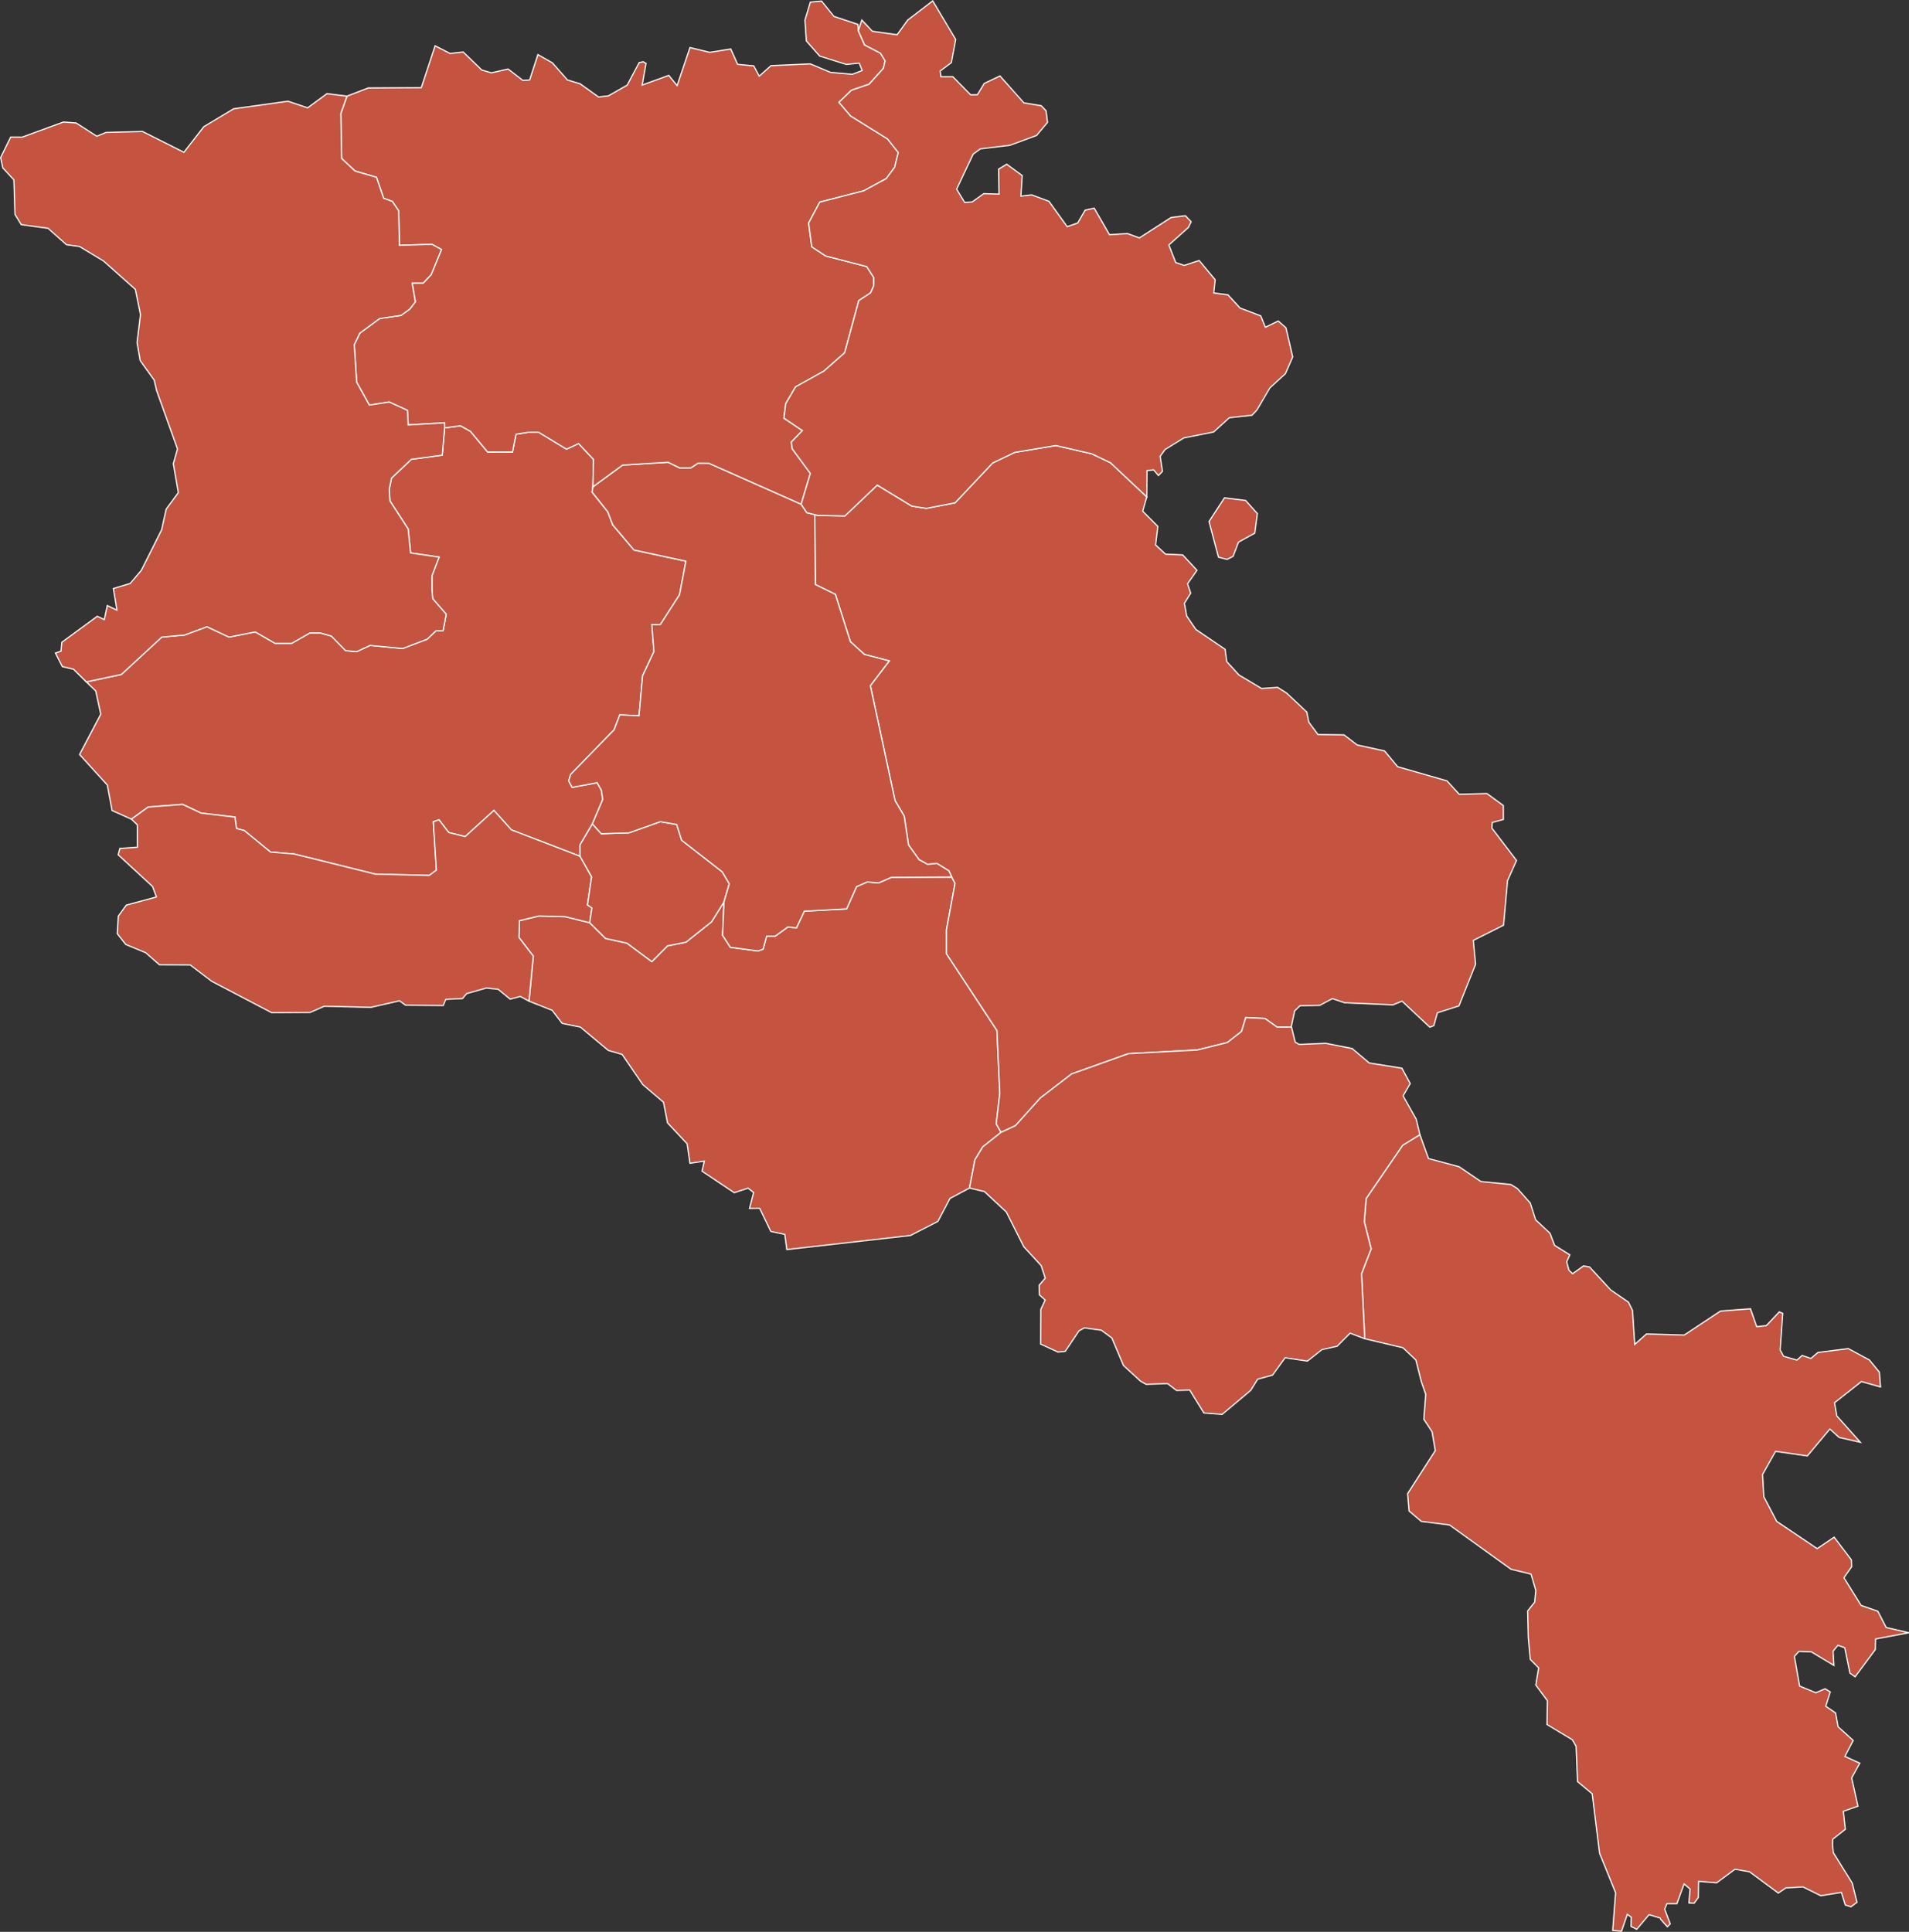 <?xml version="1.0" encoding="UTF-8" standalone="no"?>
<?xml-stylesheet type="text/css" href="/styles/home.css"?>
<!-- https://www.amcharts.com/svg-maps -->

<svg version="1.1" xmlns="http://www.w3.org/2000/svg" id="map-armenia"
   viewBox="0 0 792.319 801.755">
  <rect x="0" y="0" width="792.319" height="801.755" fill="#333333" stroke="none"/>
  <defs
     id="defs4">
    <style
       type="text/css"
       id="style2">
			.land
			{
				fill: #c45340;
				fill-opacity: 1;
				stroke:white;
				stroke-opacity: 1;
				stroke-width:0.5;
			}
		</style>
    <!-- <amcharts:ammap projection="mercator" leftLongitude="43.454090" topLatitude="41.300808" rightLongitude="46.632730" bottomLatitude="38.832890"></amcharts:ammap> -->
    <!-- All areas are listed in the line below. You can use this list in your script. -->
    <!--{id:"AM-AG"},{id:"AM-AR"},{id:"AM-AV"},{id:"AM-ER"},{id:"AM-GR"},{id:"AM-KT"},{id:"AM-LO"},{id:"AM-SH"},{id:"AM-SU"},{id:"AM-TV"},{id:"AM-VD"}-->
  </defs>
  <path
     d="m 184.542,177.589 6.62,-0.87 4.13,2.32 7.08,8.54 h 10.33 l 1.47,-7.37 5.02,-0.78 h 4.43 l 11.5,6.98 5.02,-2.32 6.2,6.59 -0.26,11.37 v 0 l -0.33,2.2 6.49,8.14 2.06,5.42 8.85,10.46 21.54,4.64 -2.65,13.93 -7.97,12.38 h -3.54 l 0.88,11.21 -4.71,10.04 -1.48,16.6 -7.97,-0.38 -2.36,6.17 -18,18.51 -0.88,2.7 1.47,2.7 10.33,-1.93 1.77,3.08 0.59,3.86 -4.31,10.17 v 0 l -5.13,8.7 v 4.71 0 l -28.47,-10.94 -7.25,-8.08 -11.94,10.86 -6.82,-1.67 -4.05,-5.29 -2.35,0.83 1.28,20.04 -2.99,2.22 -22.39,-0.55 -33.69,-8.35 -9.81,-0.83 -10.88,-8.91 -3.2,-0.83 -0.64,-4.73 -14.07,-1.67 -7.68,-3.62 -14.29,1.11 -6.94,5.03 v 0 l -8.02,-3.59 -1.98,-10.58 -11.53,-12.67 8.8,-16.73 -2.08,-9.64 -3.92,-3.76 v 0 l 14.54,-3.09 16.78,-15.5 9.53,-0.87 9.21,-3.44 9.21,4.31 10.85,-2.16 8.22,4.74 h 6.91 l 7.56,-4.31 h 4.28 l 4.6,1.29 5.92,6.04 4.6,0.43 5.59,-2.59 13.49,1.29 10.19,-3.87 3.62,-3.45 h 2.96 l 1.32,-6.89 -5.6,-6.47 -0.32,-3.88 v -5.61 l 2.96,-7.76 -11.84,-1.72 -0.99,-9.93 -7.56,-11.66 -0.33,-4.75 0.98,-4.75 8.23,-7.78 12.82,-1.73 z"
     class="land"
     title="Aragac̣otn"
     id="AM-AG" />
  <path
     d="m 233.333,424.739 -4.16,-5.43 -9.62,-3.8 v 0 l 1.78,-18.69 -5.97,-7.78 0.21,-6.94 8.1,-1.95 10.88,0.28 10.2,2.52 v 0 l 6.6,6.55 8.85,1.92 10.33,7.68 6.49,-6.53 7.67,-1.53 10.63,-8.46 5.16,-8.27 v 0 l -0.59,13.84 3.24,5 11.51,1.54 2.07,-0.77 1.47,-5.38 h 3.54 l 5.31,-3.85 3.54,0.39 3.25,-6.92 17.56,-0.96 4.13,-9.23 4.42,-1.93 4.72,0.39 5.32,-2.31 25.03,-0.12 v 0 l 1.37,2.62 -3.54,19.23 v 9.99 l 20.95,31.86 1.18,26.07 -1.47,12.65 1.98,3.54 v 0 l -7.59,6.03 -3.25,5.35 -2.26,11.74 v 0 l -8.08,4.31 -5.02,9.53 -11.39,5.84 -51.31,5.84 -0.84,-6.3 -5.81,-1.23 -4.61,-9.58 -4.22,0.04 1.71,-6.6 -2.32,-1.81 -5.73,1.88 -13.39,-8.94 0.98,-4.17 -5.97,0.91 -1.16,-8.08 -8.16,-8.71 -1.66,-8.55 -8.61,-7.33 -8.56,-12.52 -5.76,-1.67 -11.57,-9.66 z"
     class="land"
     title="Ararat"
     id="AM-AR" />
  <path
     d="m 54.553,339.979 6.94,-5.03 14.29,-1.11 7.68,3.62 14.07,1.67 0.64,4.73 3.2,0.83 10.88,8.91 9.81,0.83 33.69,8.35 22.39,0.55 2.99,-2.22 -1.28,-20.04 2.35,-0.83 4.05,5.29 6.82,1.67 11.94,-10.86 7.25,8.08 28.47,10.94 v 0 l 4.8,8.53 -1.71,11.67 1.82,1.26 -0.89,6.13 v 0 l -10.2,-2.52 -10.88,-0.28 -8.1,1.95 -0.21,6.94 5.97,7.78 -1.78,18.69 v 0 l -3.57,-1.95 -4.24,1.11 -4.98,-4.09 -4.88,-0.52 -8.2,2.31 -1.73,2.05 -6.95,0.35 -1.02,2.53 -15.65,-0.12 -2.51,-1.82 -11.87,2.71 -19.35,-0.46 -5.89,2.58 -15.94,0.1 -24.9,-13.04 -8.91,-6.77 -12.76,-0.05 -5.73,-5.03 -8.28,-3.42 -3.52,-4.49 0.44,-7.27 3.31,-4.58 12.51,-3.37 -1.6,-4.33 -14.27,-13.18 0.71,-2.63 7.26,-0.53 -0.06,-9.3 z"
     class="land"
     title="Armavir"
     id="AM-AV" />
  <path
     d="m 240.732,355.359 v -4.71 l 5.13,-8.7 v 0 l 3.72,4.08 11.51,-0.39 12.98,-4.62 6.79,1.16 2.06,6.54 16.82,13.09 2.95,5 -2.21,7.5 v 0 l -5.16,8.27 -10.63,8.46 -7.67,1.53 -6.49,6.53 -10.33,-7.68 -8.85,-1.92 -6.6,-6.55 v 0 l 0.89,-6.13 -1.82,-1.26 1.71,-11.67 z"
     class="land"
     title="Erevan"
     id="AM-ER" />
  <path
     d="m 509.283,232.169 -3.56,-0.93 -3.92,-14.8 6.41,-9.82 8.78,1.09 4.87,5.45 -1.07,8.1 -6.77,3.74 -2.25,5.92 z m -169.71,-18.23 11.1,0.19 13.42,-12.8 14.36,8.73 6.05,0.94 11.88,-2.3 15.63,-16.57 9.14,-4.37 17.04,-2.85 14.9,3.42 7.81,3.73 15.05,14.14 v 0 l -1.67,5.97 6.26,6.29 -0.93,7.69 4.13,3.84 7.12,0.31 5.94,6.38 -3.92,5.6 1.31,3.89 -2.61,4.2 0.95,5.29 3.82,5.6 12.12,8.23 0.67,5.08 5.1,5.59 9.38,5.59 6.65,-0.47 3.68,2.33 8.43,7.92 0.83,4.19 3.8,5.12 10.8,0.16 5.48,4.19 11.37,2.48 5.43,6.55 20.46,5.86 5.09,5.57 11.52,-0.3 6.77,4.96 0.03,5.79 -4.64,1.27 -0.14,2.31 10.25,13.45 -3.73,8.34 -1.65,18.51 -12.57,6.31 0.94,9.92 -6.9,17.27 -8.93,2.85 -1.5,5.36 -1.66,0.62 -11.51,-10.8 -3.8,1.54 -20.03,-0.88 -5.1,-1.7 -5.22,2.78 -8.19,0.15 -2.24,2.14 -1.43,6.66 -5.87,0.08 v 0 l -5.02,-3.58 -7.97,-0.38 -1.77,5.76 -5.9,4.6 -12.39,3.07 -28.62,1.54 -23.6,8.43 -12.98,9.97 -10.33,11.49 -5.98,2.78 v 0 l -1.99,-3.55 1.48,-12.64 -1.18,-26.07 -20.95,-31.86 v -9.99 l 3.54,-19.23 -1.37,-2.62 v 0 l -1.14,-2.57 -5.02,-3.08 -3.83,0.39 -3.54,-1.92 -4.42,-6.16 -1.77,-11.94 -3.8,-6.44 -10.24,-47.71 7.84,-10.27 -10.33,-2.7 -5.82,-5.29 -6.23,-19.64 -8.31,-4.07 -0.19,-28.99 v 0 z"
     class="land"
     title="Geġark'unik'"
     id="AM-GR" />
  <path
     d="m 338.202,213.599 0.19,28.99 8.31,4.07 6.23,19.64 5.82,5.29 10.33,2.7 -7.84,10.27 10.24,47.71 3.8,6.44 1.77,11.94 4.42,6.16 3.54,1.92 3.84,-0.38 5.01,3.08 1.14,2.57 v 0 l -25.03,0.12 -5.32,2.31 -4.72,-0.39 -4.42,1.93 -4.13,9.23 -17.56,0.96 -3.25,6.92 -3.54,-0.39 -5.31,3.85 h -3.54 l -1.47,5.38 -2.07,0.77 -11.51,-1.54 -3.24,-5 0.59,-13.84 v 0 l 2.21,-7.5 -2.95,-5 -16.82,-13.09 -2.06,-6.54 -6.79,-1.16 -12.98,4.62 -11.51,0.39 -3.72,-4.08 v 0 l 4.31,-10.17 -0.59,-3.86 -1.77,-3.08 -10.33,1.93 -1.47,-2.7 0.88,-2.7 18,-18.51 2.36,-6.17 7.97,0.38 1.48,-16.6 4.71,-10.04 -0.88,-11.21 h 3.54 l 7.97,-12.38 2.65,-13.93 -21.54,-4.64 -8.85,-10.46 -2.06,-5.42 -6.49,-8.14 0.33,-2.2 v 0 l 12.35,-9.04 18.89,-1.16 4.72,2.32 h 4.72 l 2.95,-1.94 h 4.43 l 38.37,17.04 v 0 l 2.36,3.51 v 0 z"
     class="land"
     title="Kotayk'"
     id="AM-KT" />
  <path
     d="m 356.243,12.739 2.6,5.91 6.62,3.45 1.89,3.13 -0.7,3.13 -5.92,6.58 -7.33,2.51 -5.21,5.01 4.86,5.68 15.32,9.52 4.45,5.65 -1.52,6.12 -3.47,4.7 -9.34,5.06 -18.25,4.7 -4.63,8.7 1.33,9.87 5.7,3.76 17.09,4.42 2.94,4.58 v 3.29 l -1.34,3.05 -4.89,3.17 -5.88,21.7 -8.63,7.61 -11.75,6.52 -4.1,7.03 -0.71,5.97 7.66,5.15 -4.63,4.8 0.44,2.81 7.49,10.15 -3.82,12.8 v 0 l -38.37,-17.04 h -4.43 l -2.95,1.94 h -4.72 l -4.72,-2.32 -18.89,1.16 -12.35,9.04 v 0 l 0.26,-11.37 -6.2,-6.59 -5.02,2.32 -11.5,-6.98 h -4.43 l -5.02,0.78 -1.47,7.37 h -10.33 l -7.08,-8.54 -4.13,-2.32 -6.62,0.87 v 0 -2.1 l -15.13,0.87 -0.33,-6.06 -7.56,-3.46 -8.22,1.3 -5.27,-9.52 -0.98,-15.59 2.3,-4.77 8.22,-6.06 8.88,-1.3 3.62,-2.61 2.3,-3.03 -1.32,-7.81 h 4.61 l 3.29,-3.47 4.27,-10.41 -3.94,-2.17 -13.49,0.43 -0.33,-14.32 -2.63,-3.91 -3.61,-1.31 -2.96,-8.69 -8.88,-2.6 -5.59,-5.22 -0.33,-18.7 2.54,-7.18 v 0 l 8.85,-3.39 22.02,-0.14 5.73,-17.35 6.22,3.19 5.42,-0.63 7.71,7.47 4.01,1.18 6.93,-1.58 6.13,4.72 2.81,-0.19 3.42,-10.52 6.02,3.43 6.24,7.09 5.29,1.61 7.61,5.46 4.1,-0.47 7.81,-4.45 4.96,-9.34 1.69,-0.35 1.16,0.7 -1.6,8.96 11.04,-4.01 3.47,4.25 5.34,-15.8 8.19,2 8.72,-1.41 2.85,6.37 6.71,0.65 2.26,4.25 4.89,-4.34 16.3,-0.75 8.38,3.52 9.08,0.81 4.08,-1.57 -1.23,-3.08 -5.32,0.56 -11.06,-3.46 -5.56,-6.29 -0.57,-8.68 2.24,-7.43 4.65,-0.44 5.13,6.36 9.97,3.33 z"
     class="land"
     title="Loṙy"
     id="AM-LO" />
  <path
     d="m 64.993,162.079 -0.99,-4.31 -5.82,-8.12 -1.3,-7.51 1.42,-11.57 -2.13,-10.48 -13.18,-11.75 -9.99,-6.03 -5.4,-0.74 -7.65,-6.81 -11.12,-1.51 -2.62,-4.26 -0.44,-14.31 -4.6,-5 -0.91,-4.28 4.17,-8.5 4.81,0.01 17.09,-6.26 5.26,0.39 8.57,5.5 3.86,-1.57 15.13,-0.4 17.18,8.64 8.26,-10.62 12.39,-7.44 22.55,-3.14 8.16,2.75 8.01,-5.89 8.3,1.03 v 0 l -2.54,7.18 0.33,18.7 5.59,5.22 8.88,2.6 2.96,8.69 3.61,1.31 2.63,3.91 0.33,14.32 13.49,-0.43 3.94,2.17 -4.27,10.41 -3.29,3.47 h -4.61 l 1.32,7.81 -2.3,3.03 -3.62,2.61 -8.88,1.3 -8.22,6.06 -2.3,4.77 0.98,15.59 5.27,9.52 8.22,-1.3 7.56,3.46 0.33,6.06 15.13,-0.87 v 2.1 0 l -0.99,11.31 -12.82,1.73 -8.23,7.78 -0.98,4.75 0.33,4.75 7.56,11.66 0.99,9.93 11.84,1.72 -2.96,7.76 v 5.61 l 0.32,3.88 5.6,6.47 -1.32,6.89 h -2.96 l -3.62,3.45 -10.19,3.87 -13.49,-1.29 -5.59,2.59 -4.6,-0.43 -5.92,-6.04 -4.6,-1.29 h -4.28 l -7.56,4.31 h -6.91 l -8.22,-4.74 -10.85,2.16 -9.21,-4.31 -9.21,3.44 -9.53,0.87 -16.78,15.5 -14.54,3.09 v 0 l -5.33,-5.27 -4.62,-1.08 -2.86,-5.62 2.32,-0.81 0.33,-3.66 14.72,-10.79 2.91,1.37 1.24,-5.82 4.02,1.91 -1.49,-8.99 6.97,-2.1 4.63,-5.45 8.42,-16.82 1.9,-8.57 5.03,-6.85 -2.06,-12.01 1.72,-6.13 z"
     class="land"
     title="Širak"
     id="AM-SH" />
  <path
     d="m 589.903,573.369 -2.26,-8.95 -5.35,-5.07 -15.87,-3.75 v 0 l -1.32,-27 3.98,-10.3 -2.84,-11.29 0.76,-9.58 15.16,-22.12 7.16,-4.38 v 0 l 3.57,9.9 12.7,3.39 9.03,6.14 12.45,1.24 2.73,1.7 5.33,6 2.21,6.95 5.96,5.57 1.93,5.04 6.31,3.93 -1.3,2.9 0.95,3.53 1.54,1.39 4.51,-3.23 2.5,0.46 8.78,9.53 7.36,5.06 1.69,3.45 0.92,14.09 4.87,-4.34 15.66,0.46 15.07,-9.97 12.44,-0.94 2.58,7.43 4,-0.45 5.37,-5.69 1.43,0.61 -1.07,15.19 1.42,2.61 5.54,1.59 2.16,-1.92 3.63,1.23 2.94,-2.48 12.6,-1.59 8.74,4.71 4.15,5.06 0.48,6.13 -7.94,-2.23 -11.15,8.79 0.95,5.47 9.75,10.93 -8.77,-2 -3.86,-3.5 -9.35,11.17 -13.19,-1.9 -5.39,9.58 0.52,9.26 5.35,10.24 16.8,11.3 7.04,-4.75 7.14,9.41 0.11,2.84 -3.2,4.58 7.14,11.49 6.93,2.41 3.47,6.75 9.41,2.17 -13.78,2.58 -0.17,4.44 -8.37,11.27 -2.14,-1.52 -2.14,-10.52 -2.85,-1.03 -2.01,2.47 0.35,5.88 -9.4,-5.65 -5.16,-0.16 -1.84,2.1 2.16,12.27 6.73,2.78 3.86,-1.65 2.14,1.32 -1.87,5.93 4.08,2.8 1.05,5.73 6.26,5.67 -3.45,6.62 6.17,2.81 -3.37,6.13 2.61,11.72 -6.05,2.12 0.83,7.45 -5.22,4.11 -0.12,2.28 0.36,3.34 7.83,12.61 1.98,7.98 -2.49,1.85 -2.35,-0.72 -1.63,-5.24 -8.55,1.38 -7.38,-3.65 -7.12,0.41 -3.14,2.13 -11.93,-8.82 -6.05,-1.06 -7.6,5.62 -7.48,-0.61 -0.11,6.68 -1.78,2.43 -2.14,-0.15 0.47,-5.77 -2.49,-2.12 -2.97,8.19 h -4.15 l -0.95,2.28 2.32,6.1 -1.19,1.22 -2.75,-3.08 v 0 l -0.2,-0.53 v 0 l -4.65,-1.4 -5.1,6.07 -2.37,-1.21 0.11,-3.8 -1.66,-1.21 -2.39,7 -3.66,-0.32 1.19,-15.64 -6.65,-16.4 -3.06,-24.68 -6.08,-5.05 -0.59,-14.61 -1.54,-2.74 -10.54,-6.34 0.15,-9.89 -4.81,-6.48 1.18,-7.14 -3.47,-3.52 -0.83,-9.2 -0.26,-10.9 2.91,-3.65 0.47,-4.89 -1.98,-6.77 -8.28,-1.99 -25.55,-18.39 -11.7,-1.48 -5.09,-4.32 -0.61,-7.19 11.5,-17.87 -1.35,-7.84 -3.41,-5.17 0.78,-10.36 z"
     class="land"
     title="Syunik'"
     id="AM-SU" />
  <path
     d="m 475.962,206.199 -15.04,-14.14 -7.81,-3.73 -14.9,-3.42 -17.05,2.85 -9.14,4.37 -15.63,16.56 -11.88,2.3 -6.05,-0.93 -14.36,-8.73 -13.42,12.79 -11.11,-0.18 v 0 l -4.7,-1.16 v 0 l -2.36,-3.51 v 0 l 3.82,-12.8 -7.49,-10.15 -0.44,-2.81 4.63,-4.8 -7.66,-5.15 0.71,-5.97 4.1,-7.03 11.75,-6.52 8.63,-7.61 5.88,-21.7 4.89,-3.17 1.34,-3.05 v -3.29 l -2.94,-4.58 -17.09,-4.42 -5.7,-3.76 -1.33,-9.87 4.63,-8.7 18.25,-4.7 9.34,-5.06 3.47,-4.7 1.52,-6.12 -4.45,-5.65 -15.32,-9.52 -4.86,-5.68 5.21,-5.01 7.33,-2.51 5.92,-6.58 0.7,-3.13 -1.89,-3.13 -6.62,-3.45 -2.6,-5.91 v 0 l 1.46,-4.42 4.36,4.67 10.28,1.43 4.41,-6.1 10.37,-7.95 9.53,16 -1.8,9.63 -4.64,3.47 0.31,2.37 h 4.93 l 7.42,7.54 2.79,-0.08 2.86,-4.68 6.51,-3.1 9.93,11.18 7.19,1.18 2.01,2.12 0.6,4.79 -4.54,5.43 -11.06,4.08 -12.26,1.48 -3,2.19 -6.86,14.53 3.32,5.51 3.17,-0.22 4.76,-3.42 6.37,0.19 -0.21,-10.35 3.37,-2.05 6.43,4.7 -0.53,8.55 4.46,-0.53 7.18,2.67 7.56,10.52 4.36,-1.51 3.09,-5.33 3.76,-0.84 6.35,11.02 7.49,-0.46 4.92,1.8 13.19,-8.49 5.9,-0.73 2.39,2.51 -1.12,2.35 -8.13,7.28 2.84,7.29 3.53,1.2 6.22,-2.03 6.64,7.98 -0.59,5.48 5.88,0.78 5.04,5.48 8.6,3.28 1.9,4.7 5.34,-2.59 3.19,2.79 2.81,12.12 -3.03,6.95 -6.41,5.86 -5.4,9.21 -2.07,2.19 -9.38,1.01 -6.53,5.94 -12.34,2.45 -7.83,4.83 -2.02,2.81 0.95,6.24 -1.66,1.72 -2.02,-2.34 -2.73,0.31 z"
     class="land"
     title="Tavuš"
     id="AM-TV" />
  <path
     d="m 408.572,494.529 -6.2,-1.45 v 0 l 2.26,-11.74 3.25,-5.35 7.59,-6.03 v 0 l 5.98,-2.78 10.33,-11.49 12.98,-9.97 23.61,-8.43 28.62,-1.53 12.39,-3.07 5.9,-4.6 1.77,-5.76 7.97,0.38 5.02,3.58 v 0 l 5.99,-0.01 1.54,6.25 1.67,0.93 11.03,-0.46 10.92,2.16 7.12,6.01 13.53,2.16 3.46,6.38 -2.97,5.09 5.46,9.71 1.53,6.42 v 0 l -7.16,4.38 -15.16,22.12 -0.76,9.58 2.84,11.29 -3.98,10.3 1.32,27 v 0 l -6.08,-2.3 -5.37,5.42 -6.28,1.4 -6.05,4.76 -9.26,-1.38 -5.22,7.2 -6.17,1.69 -2.88,4.64 -11.87,9.97 -7.57,-0.58 -5.89,-9.52 -5.47,0.17 -3.73,-2.84 -8.9,0.3 -2.37,-1.37 -7.01,-6.44 -4.83,-11.42 -4.38,-3.23 -7.04,-0.95 -2.21,1.2 -5.7,8.51 -2.98,0.33 -7.27,-3.34 0.09,-14.38 1.8,-3.88 -2.37,-2.15 -0.12,-3.99 2.52,-2.95 -1.68,-5.21 -7.21,-7.83 -7.26,-14.42 z"
     class="land"
     title="Vayoc Jor"
     id="AM-VD" />
     <g id="stadiums" data-country="armenia" data-circle-radius="6"></g>
</svg>
